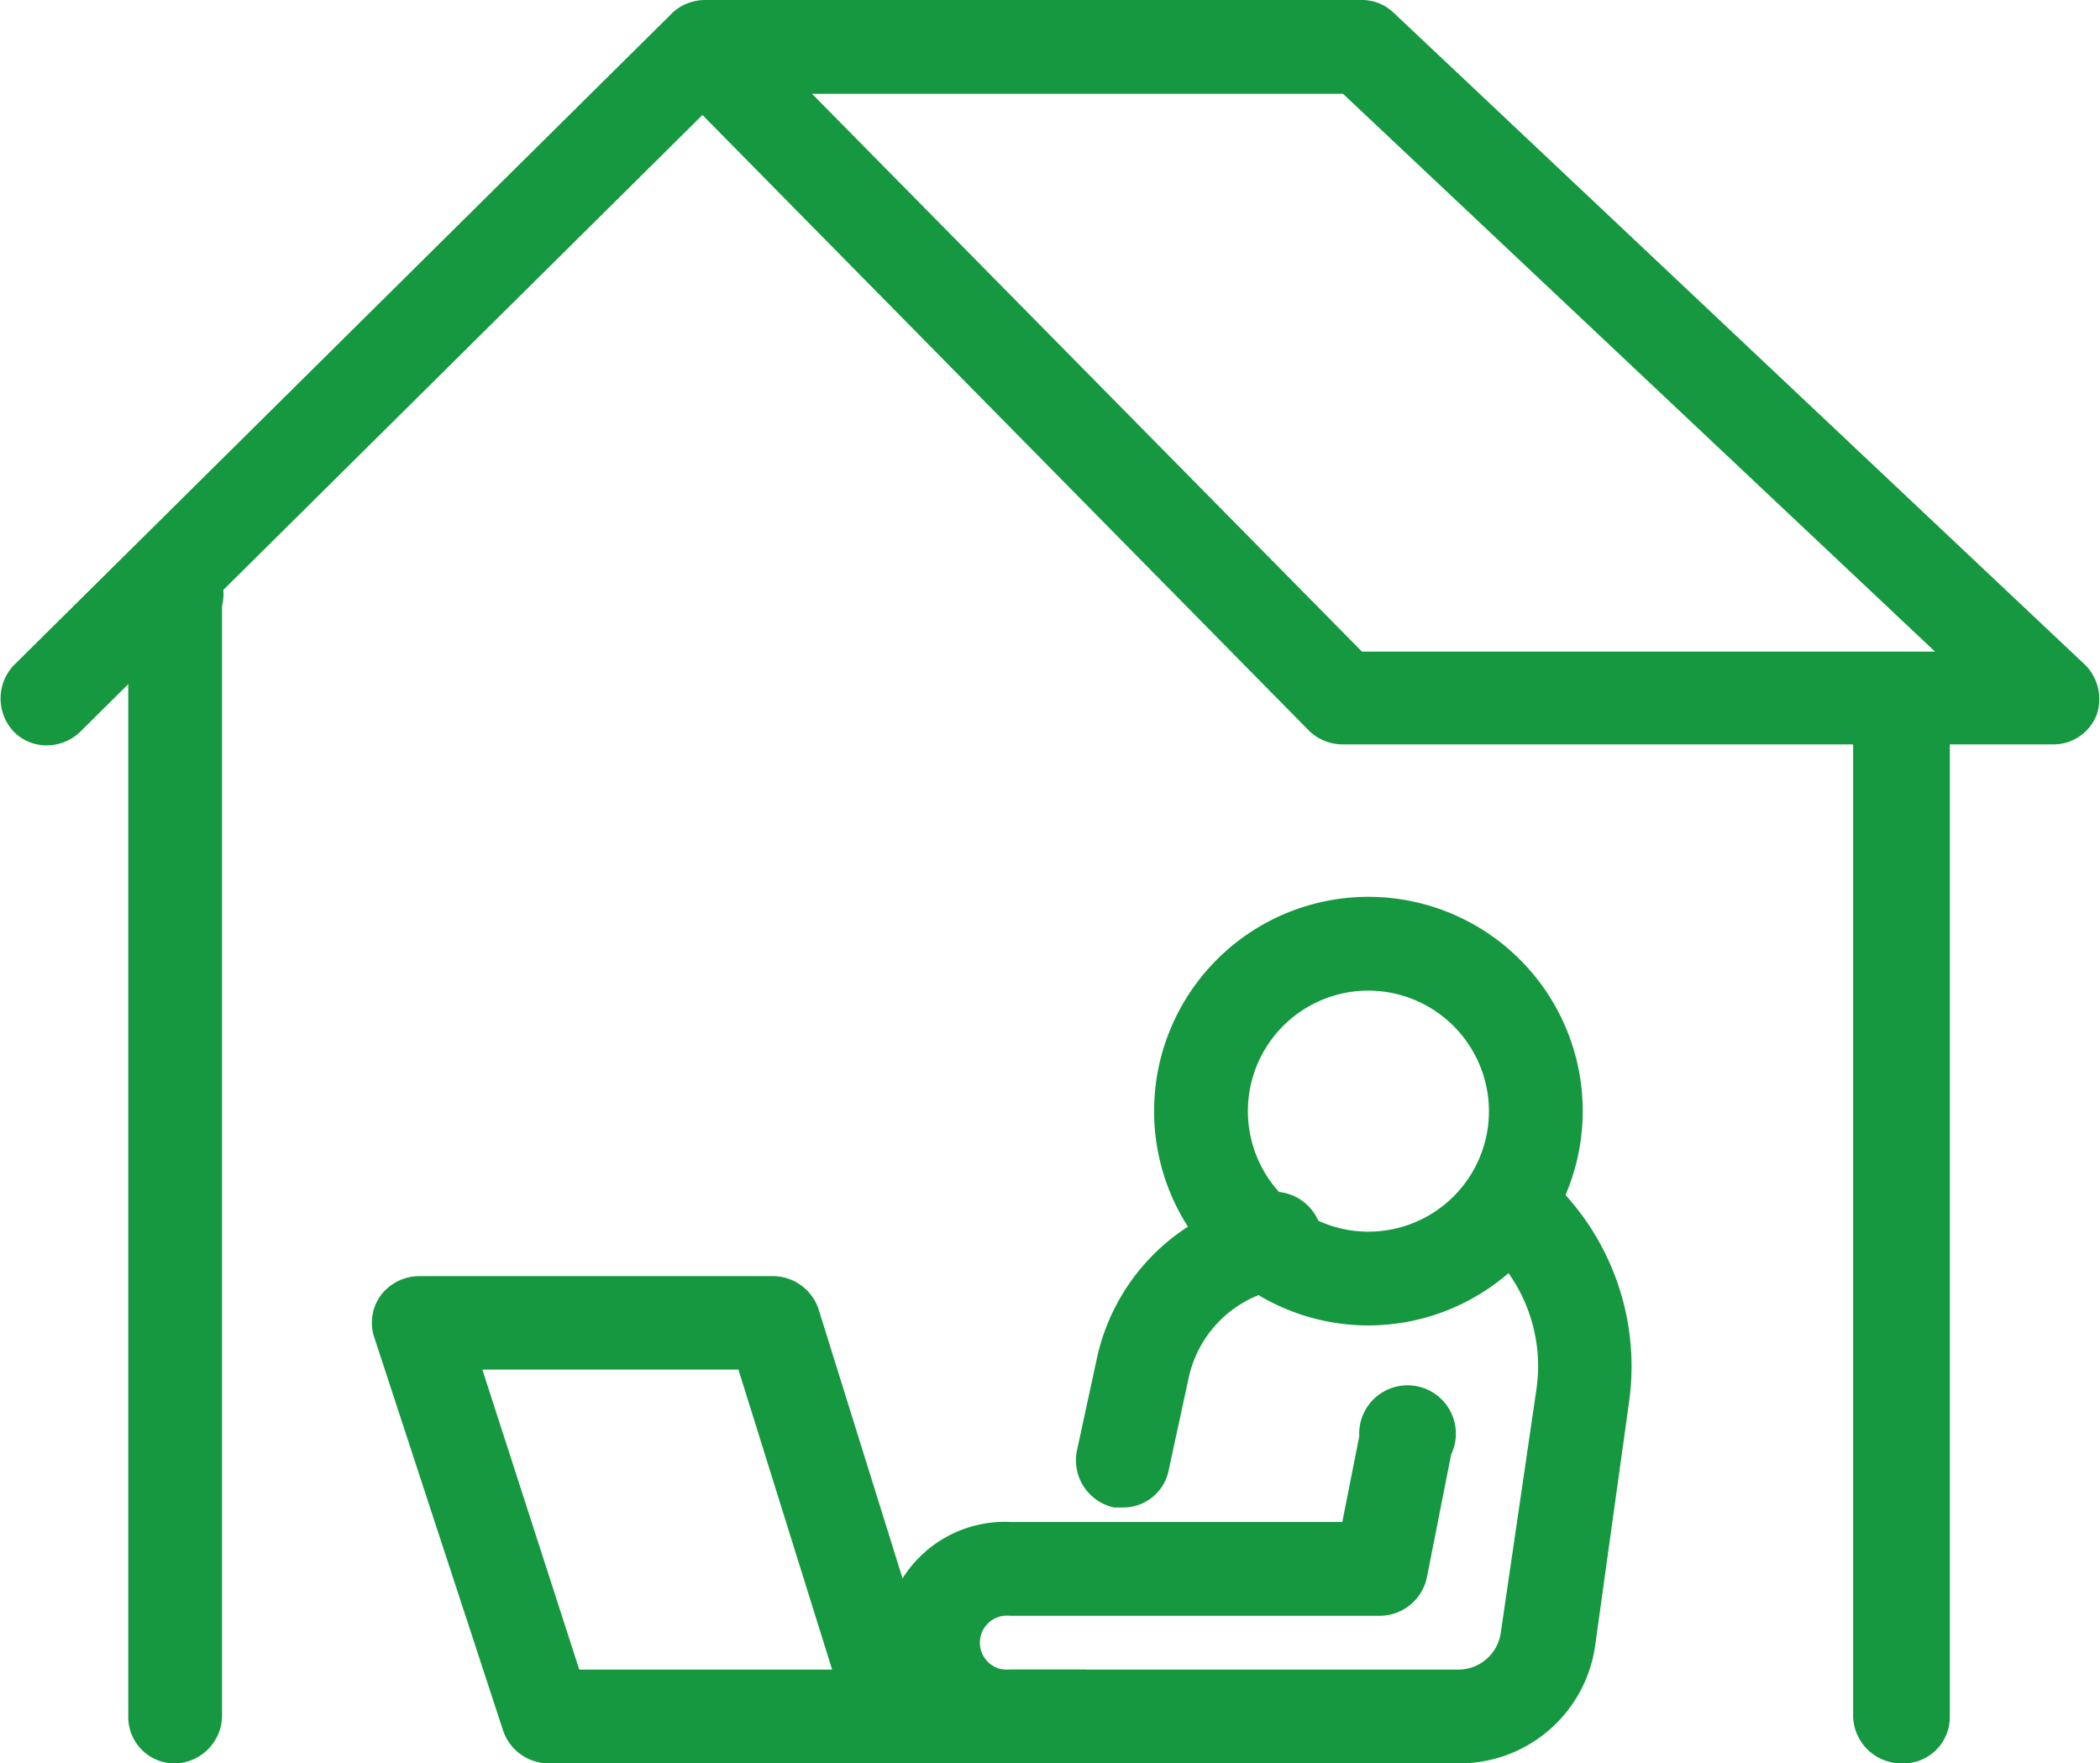 <svg xmlns="http://www.w3.org/2000/svg" viewBox="0 0 65.16 54.72"><defs><style>.cls-1{fill:#15983f;stroke:#15983f;stroke-miterlimit:10;}</style></defs><g id="レイヤー_2" data-name="レイヤー 2"><g id="レイヤー_1-2" data-name="レイヤー 1"><path class="cls-1" d="M42.47,40.63a6.15,6.15,0,1,1,6.14-6.15A6.16,6.16,0,0,1,42.47,40.63Zm0-10.39a4.24,4.24,0,1,0,4.23,4.24A4.25,4.25,0,0,0,42.47,30.24Z"/><path class="cls-1" d="M45.26,54.22H31.36a3.25,3.25,0,1,1,0-6.49h10.7l.62-3.13a1,1,0,1,1,1.87.37l-.77,3.9a1,1,0,0,1-.94.77H31.36a1.34,1.34,0,1,0,0,2.67h13.9a1.83,1.83,0,0,0,1.8-1.56l1.11-7.58a5.49,5.49,0,0,0-2-5.06l1.2-1.48a7.42,7.42,0,0,1,2.68,6.82L49,51A3.75,3.75,0,0,1,45.26,54.22Z"/><path class="cls-1" d="M33.61,54.22H17a1,1,0,0,1-.91-.66l-4-12.21a.94.94,0,0,1,.13-.86A1,1,0,0,1,13,40.1H24a1,1,0,0,1,.92.67l3.6,11.54h5.11a1,1,0,0,1,0,1.91Zm-16-1.91H26.5L23.28,42h-9Z"/><path class="cls-1" d="M34.83,46.28l-.2,0a1,1,0,0,1-.73-1.14l.63-2.91a6,6,0,0,1,3.85-4.36l.55-.19a1,1,0,1,1,.63,1.8l-.55.19a4.08,4.08,0,0,0-2.62,3l-.63,2.91A.94.94,0,0,1,34.83,46.28Z"/><path class="cls-1" d="M5.48,54.22a.94.94,0,0,1-1-.95V18.73a1,1,0,1,1,1.91,0V53.27A1,1,0,0,1,5.48,54.22Z"/><path class="cls-1" d="M59,54.22a1,1,0,0,1-1-.95V22A1,1,0,1,1,60,22V53.27A.94.94,0,0,1,59,54.22Z"/><path class="cls-1" d="M1.45,22.63a.92.92,0,0,1-.67-.28A1,1,0,0,1,.78,21L21.14.83l.09-.09A1,1,0,0,1,21.87.5H42.25a.92.92,0,0,1,.65.26L64.36,21A1,1,0,0,1,64.59,22a.94.94,0,0,1-.89.6H41.65a1,1,0,0,1-.68-.28L21.8,2.86,2.13,22.36A1,1,0,0,1,1.45,22.63Zm40.6-1.91H61.3L41.87,2.41H24Z"/></g></g></svg>